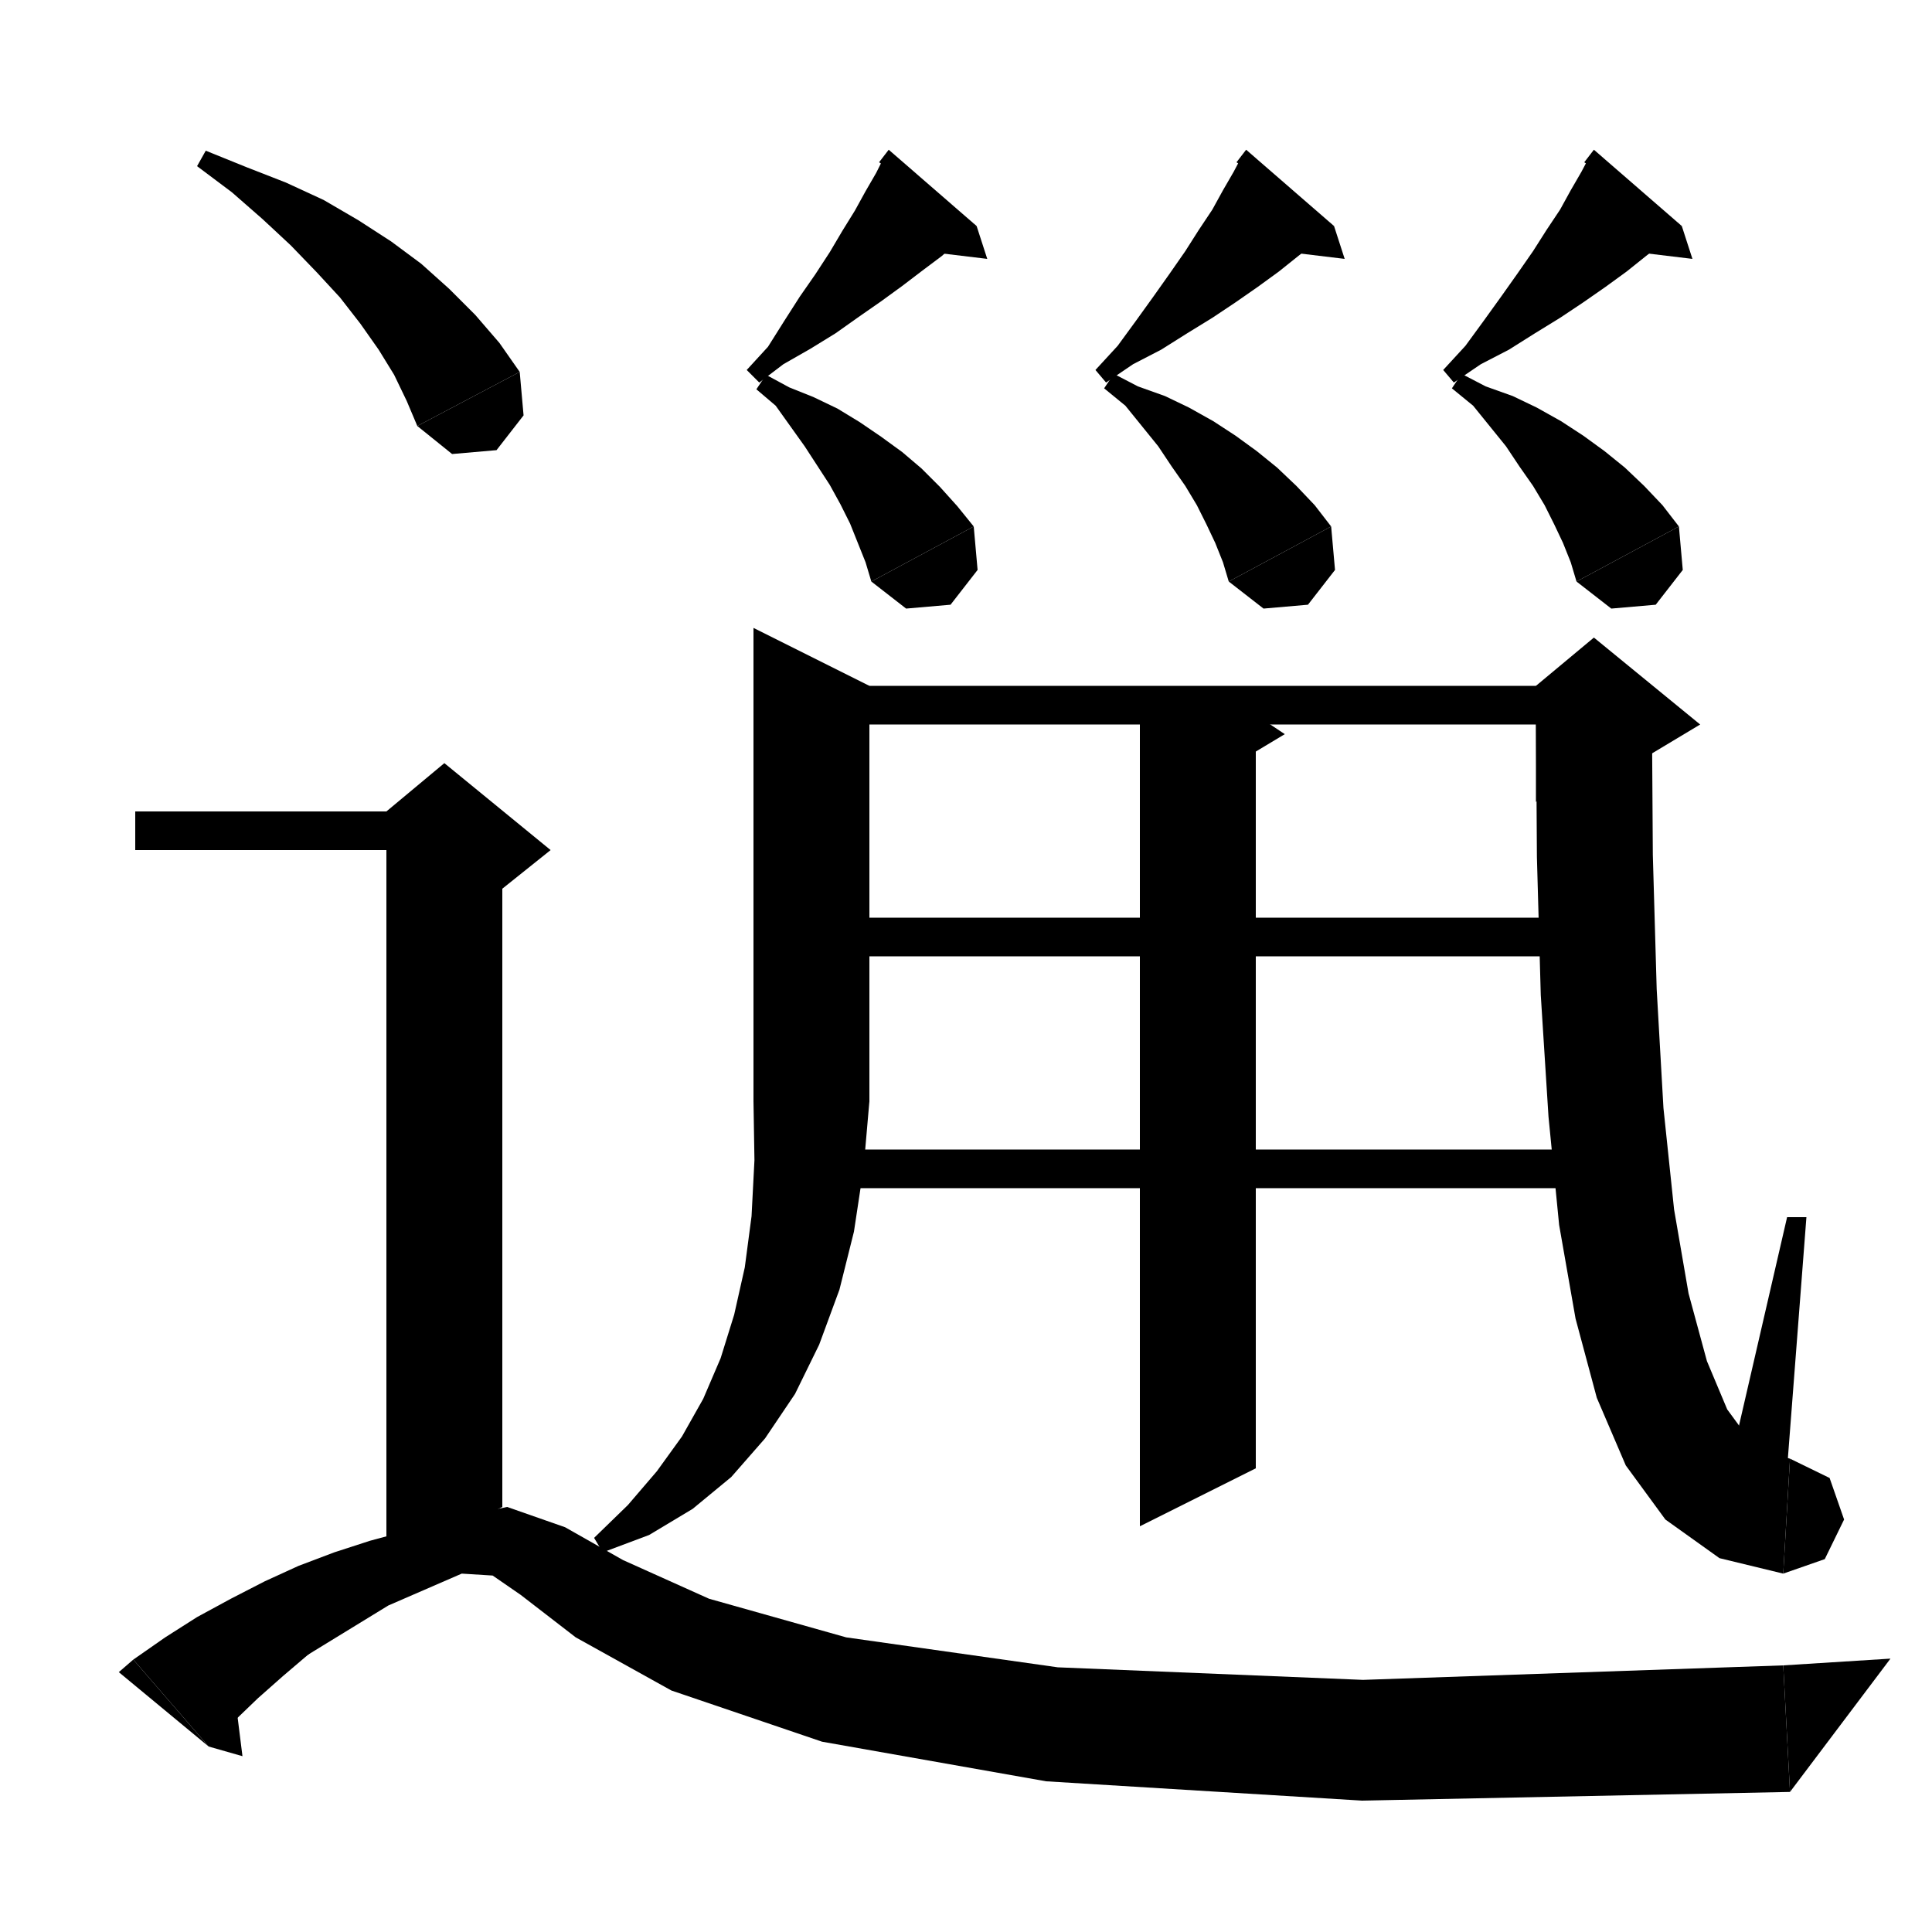 <svg version="1.1" viewBox="0 0 200 200" xmlns="http://www.w3.org/2000/svg" xmlns:cc="http://creativecommons.org/ns#" xmlns:dc="http://purl.org/dc/elements/1.1/" xmlns:rdf="http://www.w3.org/1999/02/22-rdf-syntax-ns#"><g><polygon points=" 21.3,15.6  25.5,17.3 29.6,18.9 33.5,20.7 37.1,22.8 40.5,25 43.6,27.3 46.5,29.9 49.2,32.6 51.7,35.5 53.8,38.5 43.2,44.1 42.1,41.5 40.8,38.8 39.2,36.2 37.3,33.5 35.2,30.8 32.8,28.2 30.1,25.4 27.2,22.7 24,19.9 20.4,17.2"></polygon><polygon points=" 53.8,38.5  54.2,43 51.4,46.6 46.8,47 43.2,44.1"></polygon><polygon points=" 14,84  46,84 46,88 14,88"></polygon><polygon points=" 52,86  52,156 40,162 40,86"></polygon><polygon points=" 40,84  46,79 57,88 52,92 40,86"></polygon><polygon points=" 13.8,171.8  17.1,169.5 20.4,167.4 23.9,165.5 27.4,163.7 30.9,162.1 34.6,160.7 38.3,159.5 42,158.5 45.9,157.8 49.7,157.1 50.2,158.8 46.9,160.6 43.8,162.7 40.7,164.7 37.7,166.8 34.8,169 32,171.2 29.3,173.5 26.7,175.8 24.1,178.3 21.6,180.8"></polygon><polygon points=" 21.6,180.8  13.8,171.8 12.3,173.1"></polygon><polygon points=" 21.6,180.8  25.1,181.8 24.2,174.6"></polygon><polygon points=" 26.2,172.6  37.9,162.7 45.7,157.4 52.5,156 58.5,158.1 64.5,161.5 73.4,165.5 87.6,169.5 109.5,172.6 141.1,173.9 184.6,172.4 185.3,185.5 141,186.4 108.3,184.4 85.1,180.3 69.5,175 59.6,169.5 53.9,165.1 51,163.1 47.8,162.9 40.2,166.2 27.3,174.1"></polygon><polygon points=" 185.3,185.5  184.6,172.4 195.7,171.7"></polygon><polygon points=" 101.1,23.4  99.3,24.9 97.5,26.5 95.5,28 93.4,29.6 91.2,31.2 88.9,32.8 86.5,34.5 83.9,36.1 81.1,37.7 78.6,39.6 77.3,38.3 79.5,35.9 81.2,33.2 82.8,30.7 84.4,28.4 85.9,26.1 87.2,23.9 88.5,21.8 89.6,19.8 90.7,17.9 91.6,16.1"></polygon><polygon points=" 91,16.8  101.1,23.4 92,15.5"></polygon><polygon points=" 101.1,23.4  102.2,26.8 96.4,26.1"></polygon><polygon points=" 79.3,38.8  81.7,40.1 84.2,41.1 86.7,42.3 89,43.7 91.2,45.2 93.4,46.8 95.4,48.5 97.3,50.4 99.1,52.4 100.8,54.5 90.2,60.2 89.6,58.2 88.8,56.2 88,54.2 87,52.2 85.9,50.2 84.6,48.2 83.3,46.2 81.8,44.1 80.3,42 78.3,40.3"></polygon><polygon points=" 100.8,54.5  101.2,59 98.4,62.6 93.8,63 90.2,60.2"></polygon><polygon points=" 138.1,23.4  136.3,25 134.4,26.5 132.4,28.1 130.2,29.7 127.9,31.3 125.5,32.9 122.9,34.5 120.2,36.2 117.3,37.7 114.5,39.6 113.4,38.3 115.7,35.8 117.6,33.2 119.4,30.7 121.1,28.3 122.7,26 124.1,23.8 125.5,21.7 126.6,19.7 127.7,17.8 128.6,16.1"></polygon><polygon points=" 128,16.8  138.1,23.4 129,15.5"></polygon><polygon points=" 138.1,23.4  139.2,26.8 133.4,26.1"></polygon><polygon points=" 115.3,38.7  117.8,40 120.6,41 123.1,42.2 125.6,43.6 127.9,45.1 130.1,46.7 132.2,48.4 134.2,50.3 136.1,52.3 137.8,54.5 127.2,60.2 126.6,58.2 125.8,56.2 124.9,54.3 123.9,52.3 122.7,50.3 121.3,48.3 119.9,46.2 118.2,44.1 116.5,42 114.3,40.2"></polygon><polygon points=" 137.8,54.5  138.2,59 135.4,62.6 130.8,63 127.2,60.2"></polygon><polygon points=" 174.1,23.4  172.3,25 170.4,26.5 168.4,28.1 166.2,29.7 163.9,31.3 161.5,32.9 158.9,34.5 156.2,36.2 153.3,37.7 150.5,39.6 149.4,38.3 151.7,35.8 153.6,33.2 155.4,30.7 157.1,28.3 158.7,26 160.1,23.8 161.5,21.7 162.6,19.7 163.7,17.8 164.6,16.1"></polygon><polygon points=" 164,16.8  174.1,23.4 165,15.5"></polygon><polygon points=" 174.1,23.4  175.2,26.8 169.4,26.1"></polygon><polygon points=" 151.3,38.7  153.8,40 156.6,41 159.1,42.2 161.6,43.6 163.9,45.1 166.1,46.7 168.2,48.4 170.2,50.3 172.1,52.3 173.8,54.5 163.2,60.2 162.6,58.2 161.8,56.2 160.9,54.3 159.9,52.3 158.7,50.3 157.3,48.3 155.9,46.2 154.2,44.1 152.5,42 150.3,40.2"></polygon><polygon points=" 173.8,54.5  174.2,59 171.4,62.6 166.8,63 163.2,60.2"></polygon><polygon points=" 90,71  90,114 78,114 78,65"></polygon><polygon points=" 78,114  80.4,117.6 84,120 87.6,117.6 90,114"></polygon><polygon points=" 90,114  89.4,120.9 88.4,127.5 86.9,133.5 84.8,139.2 82.3,144.3 79.2,148.9 75.7,152.9 71.7,156.2 67.2,158.9 62.4,160.7 61.5,159.2 65,155.8 68,152.3 70.6,148.7 72.8,144.8 74.6,140.6 76,136.1 77.1,131.2 77.8,125.9 78.1,120.1 78,114"></polygon><polygon points=" 84,71  165,71 165,75 84,75"></polygon><polygon points=" 171,73  171.1,88.5 171.5,102.4 172.2,114.7 173.3,125.2 174.8,133.9 176.7,140.9 178.8,145.9 181,148.9 183,150.4 185.3,151 184.6,162.9 178,161.3 172.4,157.3 168.3,151.7 165.3,144.7 163.1,136.5 161.4,126.8 160.3,115.6 159.5,103 159.1,88.7 159,73"></polygon><polygon points=" 159,71  165,66 176,75 171,78 159,83"></polygon><polygon points=" 185.3,151  189.4,153 190.9,157.3 188.9,161.4 184.6,162.9"></polygon><polygon points=" 185,152  187,126 185,126 179,152"></polygon><polygon points=" 84,95  165,95 165,99 84,99"></polygon><polygon points=" 84,119  165,119 165,123 84,123"></polygon><polygon points=" 130,74  130,152 118,158 118,72"></polygon><polygon points=" 130,74  133,76 128,79"></polygon></g></svg>